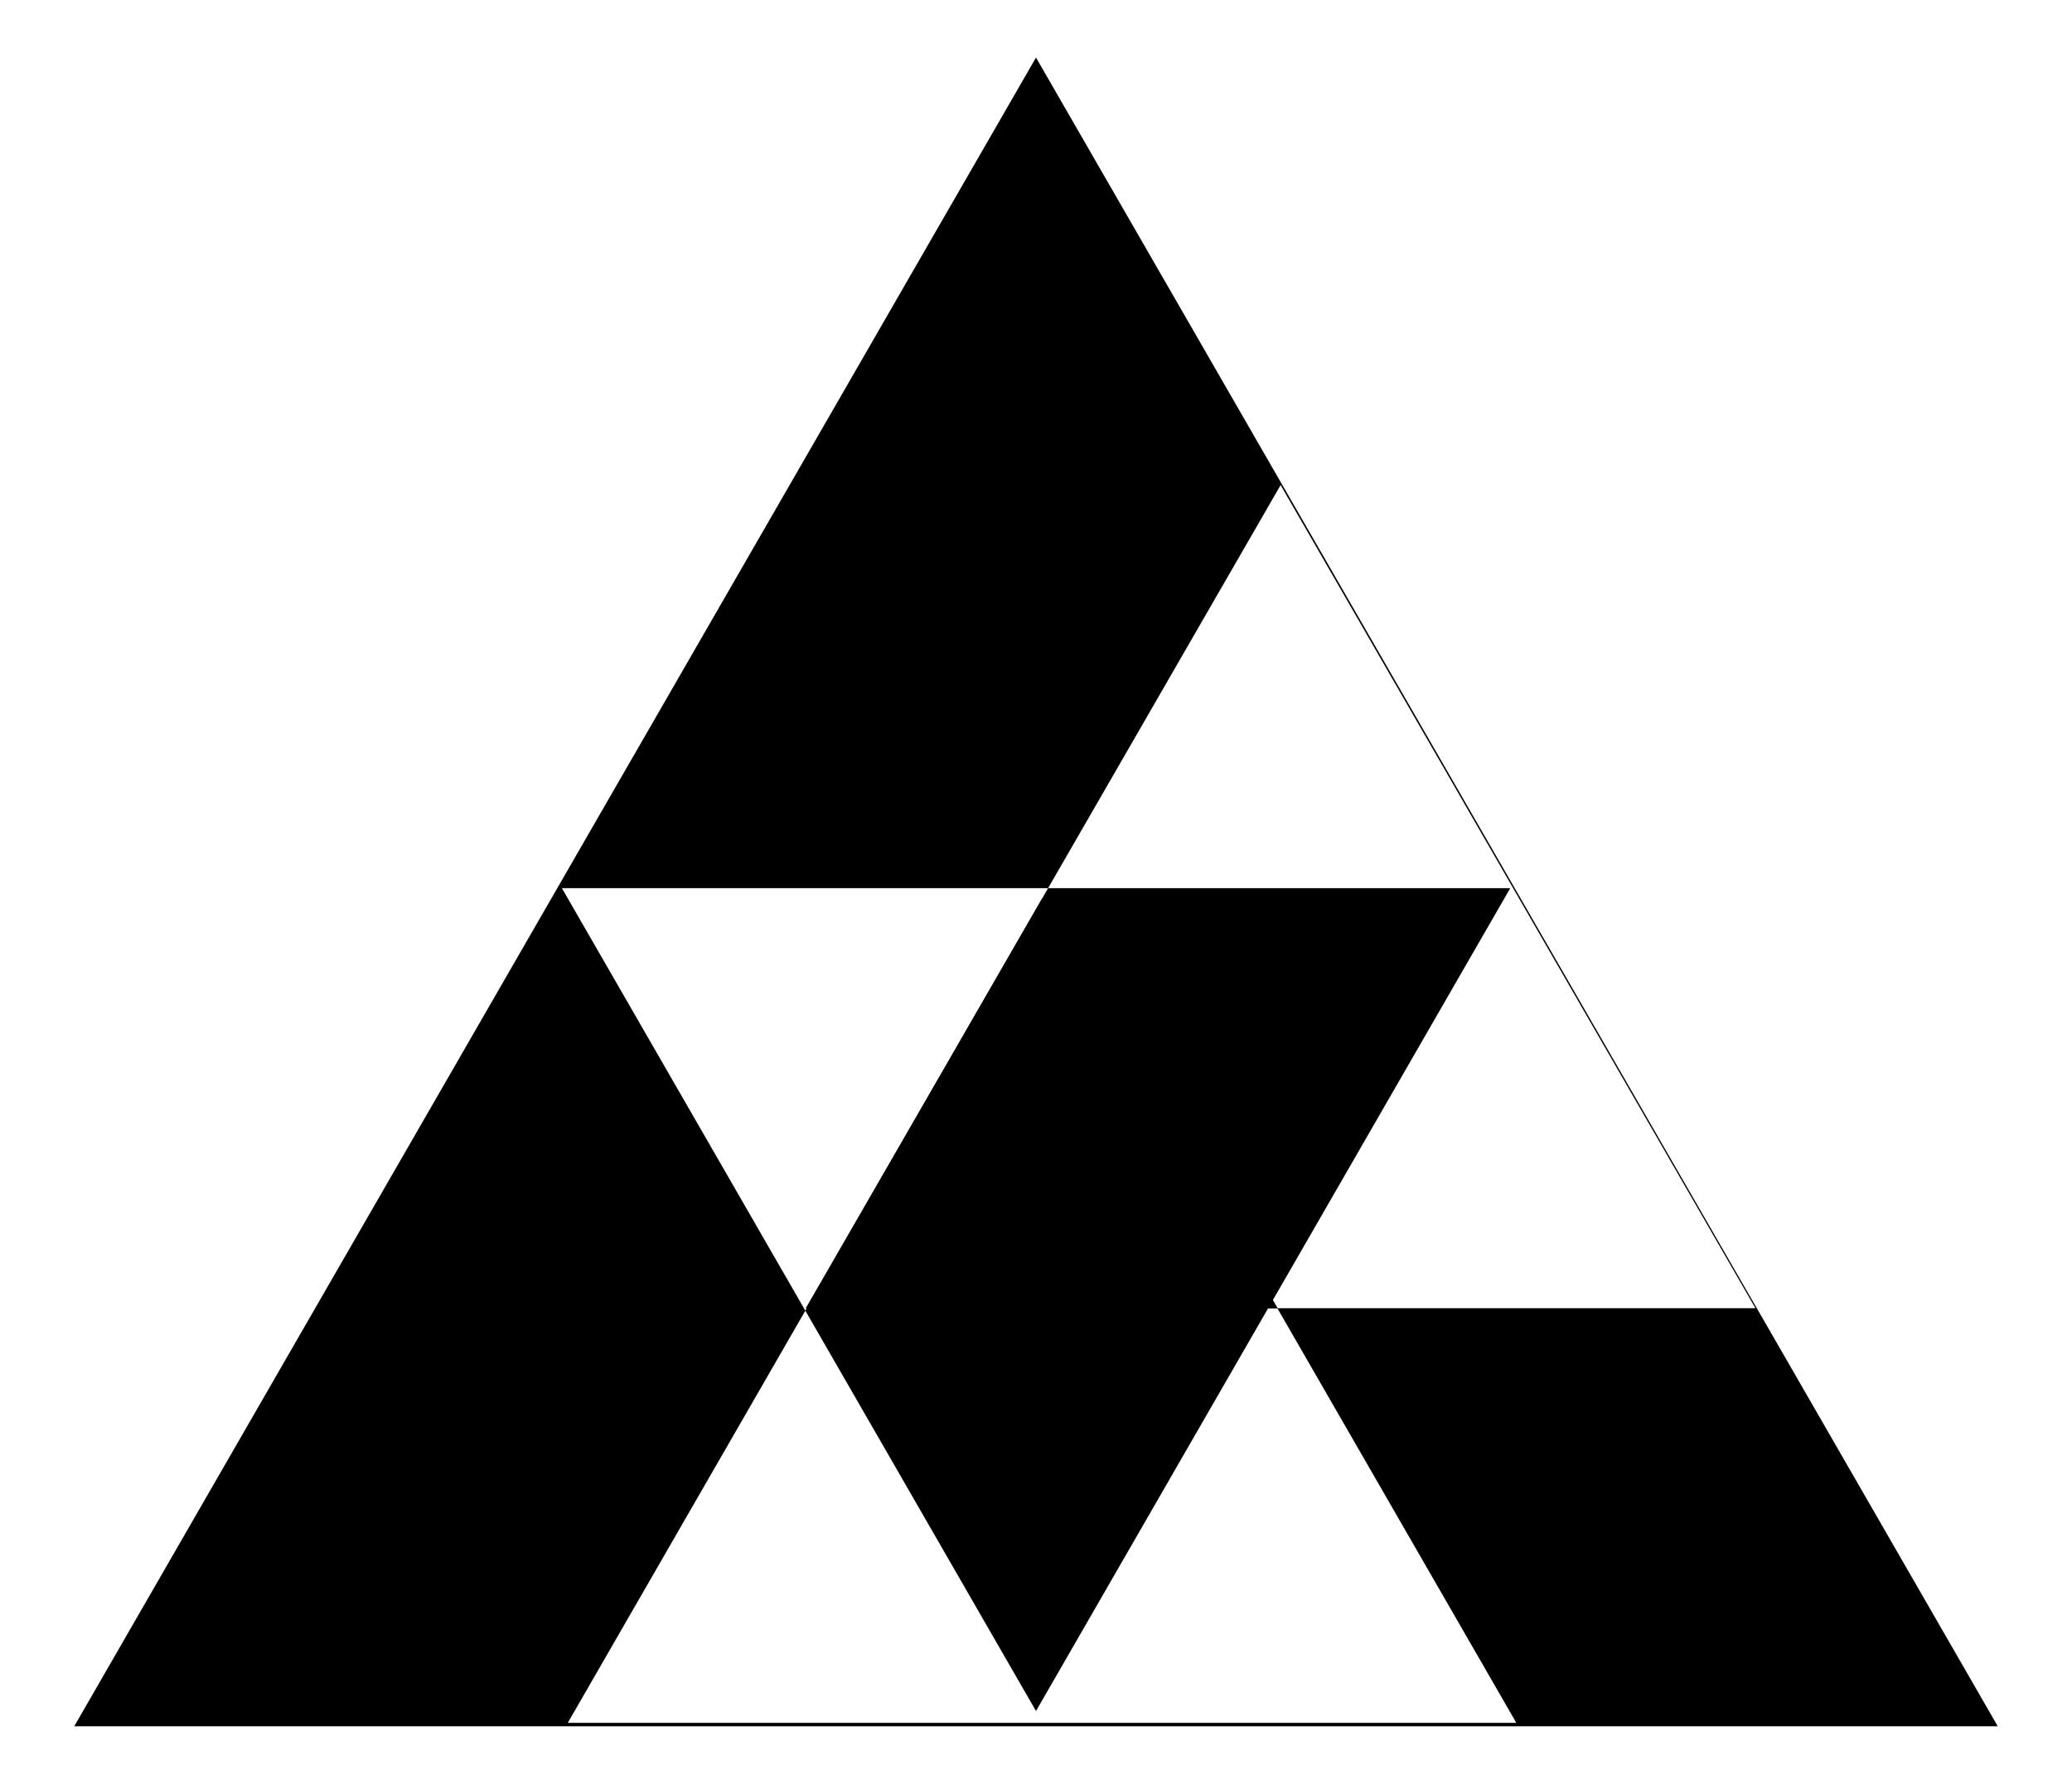<svg xmlns="http://www.w3.org/2000/svg" viewBox="0 0 72 62"><path class="structure" d="M2.58,60L36,2,69.42,60H2.58ZM19.52,30.86L36,59.47l16.48-28.6h-33ZM61,45.47L44.5,16.86,28,45.47H61ZM52.69,59.88L36.21,31.28,19.73,59.88h33Z"/><polygon class="mark" points="44.4 45.48 36.2 31.25 28.01 45.48 44.4 45.48"/></svg>